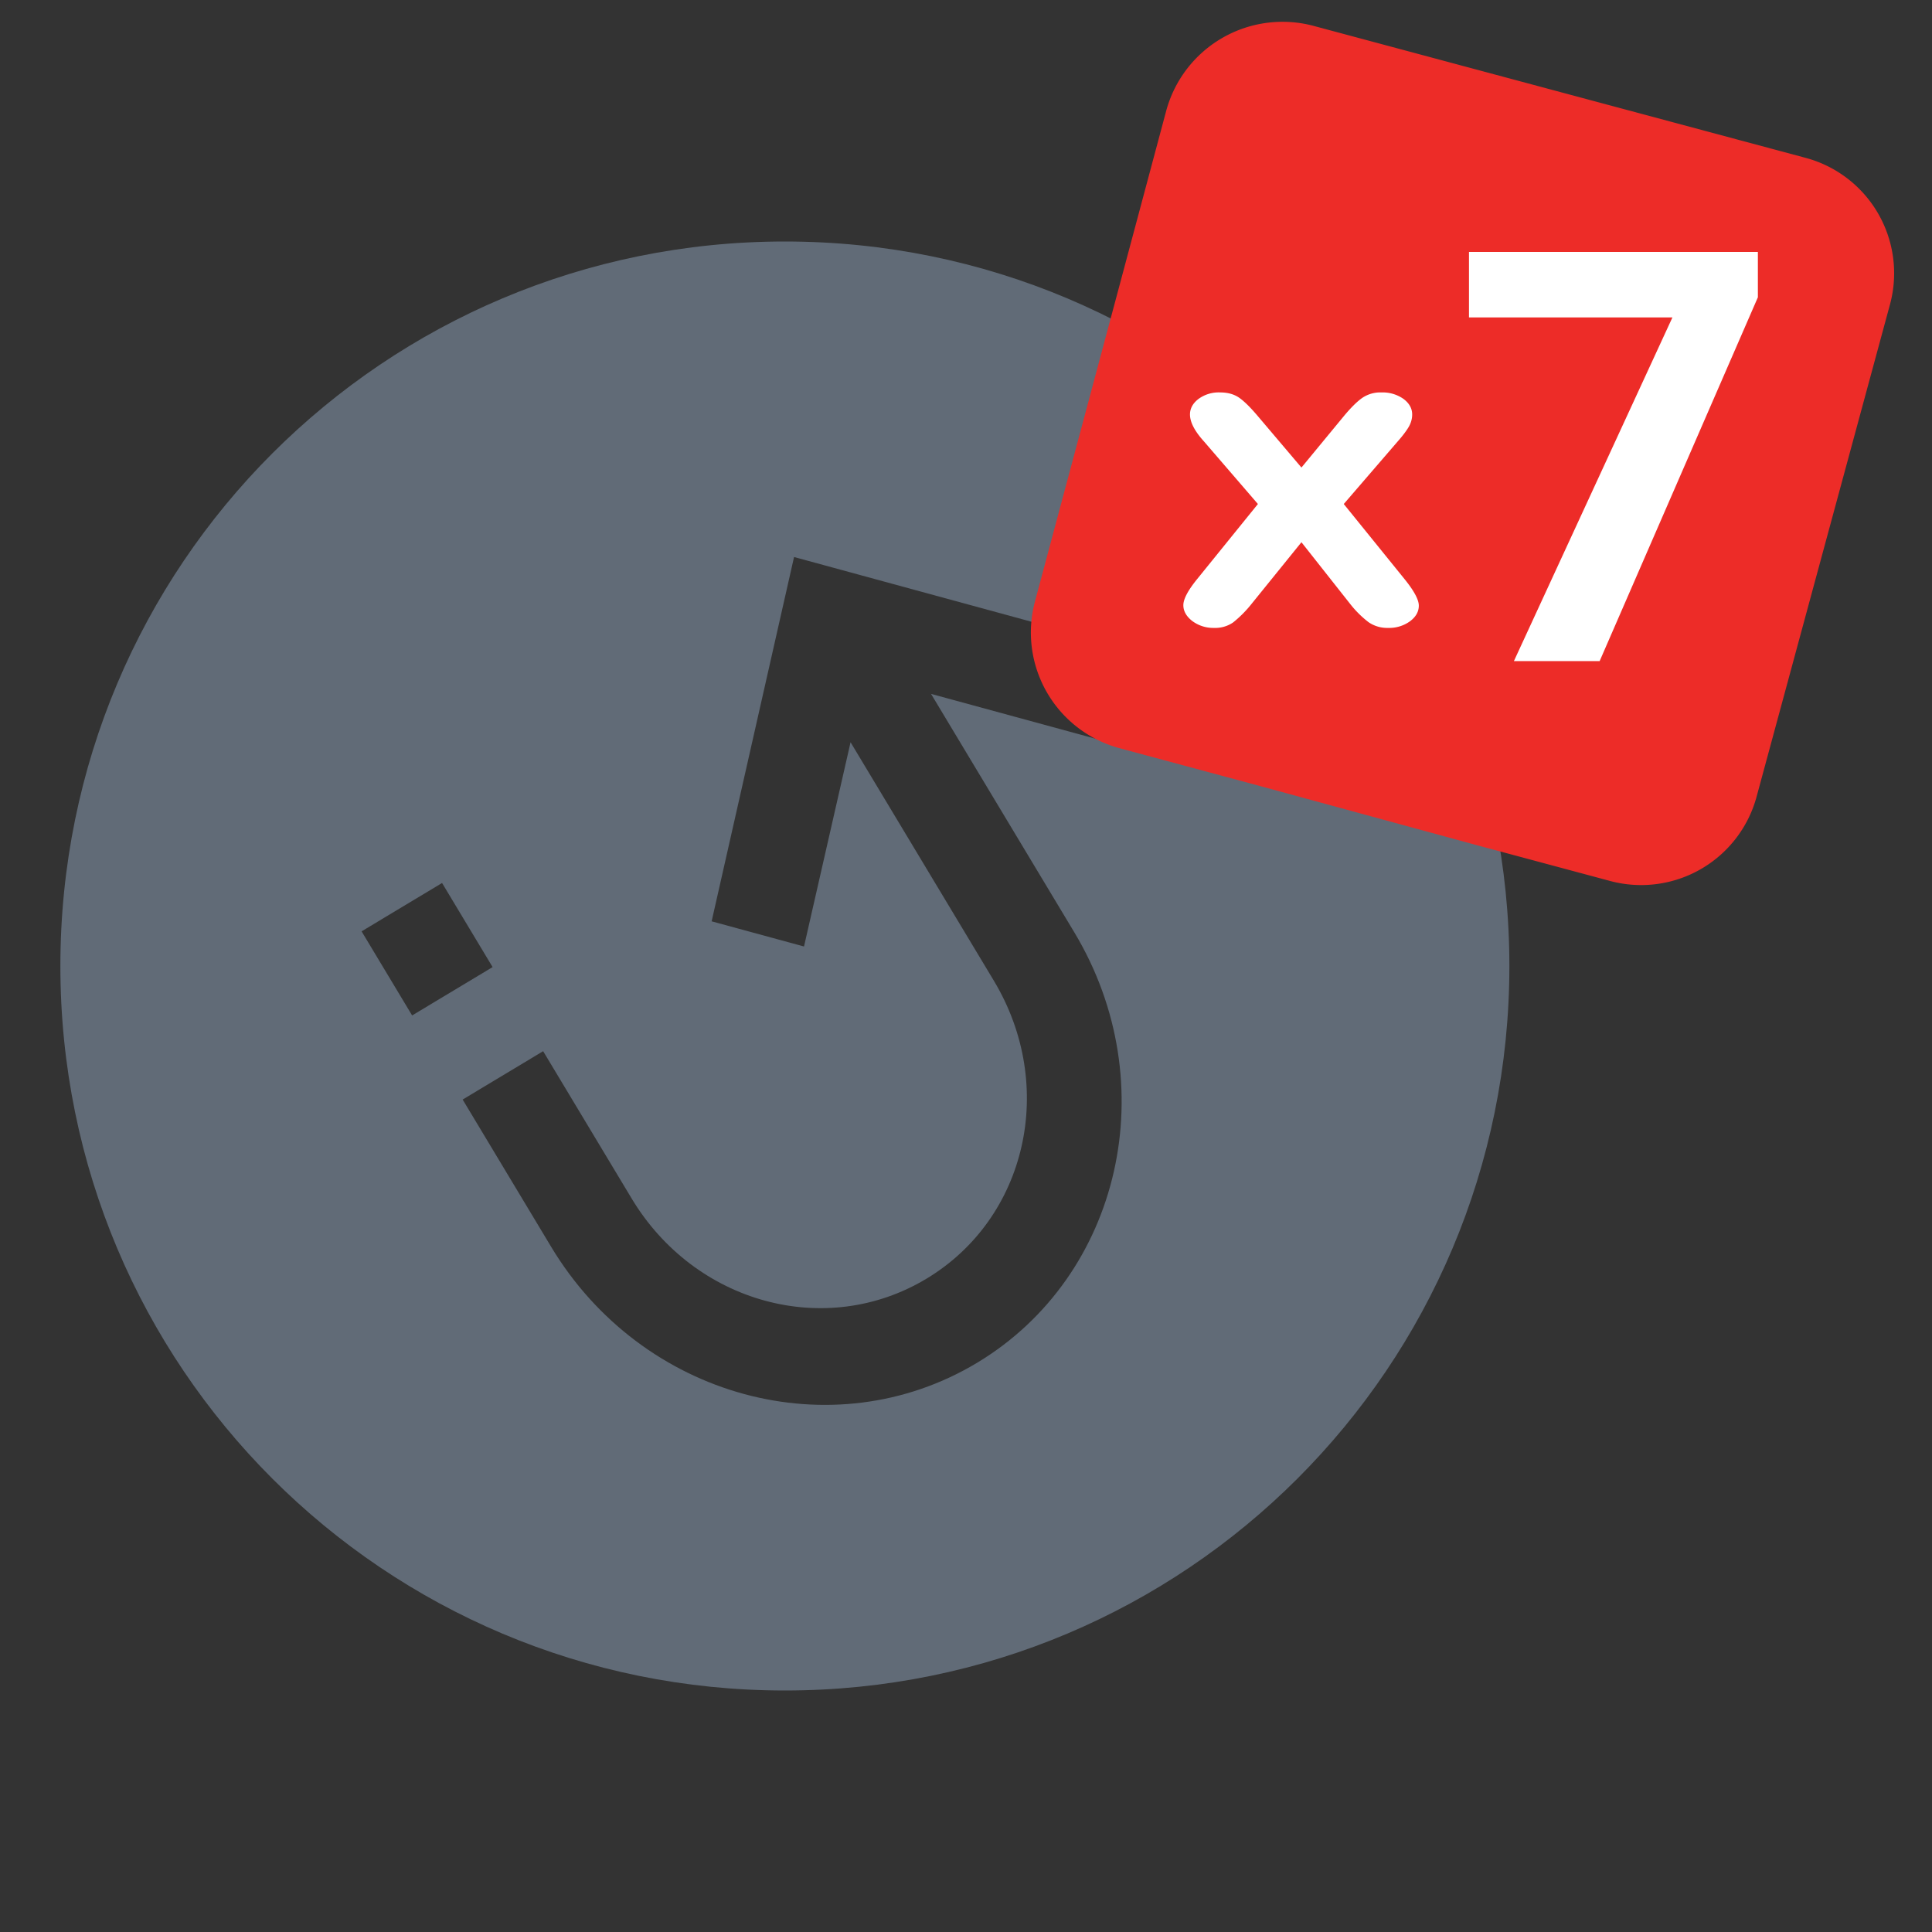 <svg xmlns="http://www.w3.org/2000/svg" viewBox="0 0 32 32"><rect x="0" y="0" width="32" height="32" fill="#333333" stroke="none"/><path class="st0" d="M13 4c6.64 0 12 5.36 12 12s-5.36 12-12 12S1 22.64 1 16 6.36 4 13 4zm4.794 11.442l-2.373-3.949 3.353.914.346-1.554-5.968-1.627-1.365 6.034 1.53.417.771-3.383 2.373 3.949c1.046 1.741.55 3.935-1.117 4.937s-3.837.41-4.883-1.331l-1.465-2.438-1.333.801 1.465 2.438c1.502 2.5 4.66 3.361 7.054 1.923 2.392-1.438 3.115-4.631 1.612-7.131zm-10.472-.817l-1.333.801.837 1.393 1.333-.801-.837-1.393z" fill-rule="evenodd" clip-rule="evenodd" fill="#616b77"/><path class="st1" d="M29.912 2.616L21.747.426a1.996 1.996 0 00-2.429 1.402l-2.18 8.15a1.985 1.985 0 001.392 2.411l2.35.633 3.611.985 2.19.588a1.981 1.981 0 002.412-1.393l2.215-8.174a1.979 1.979 0 00-1.396-2.412z" fill-rule="evenodd" clip-rule="evenodd" fill="#ed2c28"/><g class="st2"><path class="st3" d="M29.116 4.924l-2.621 6.026h-1.42l2.626-5.693h-3.37V4.173h4.785v.751z" fill="#fff"/></g><path class="st4" d="M22.363 10.003l-.807-1.022-.827 1.022a1.93 1.93 0 01-.304.306.519.519 0 01-.316.091.579.579 0 01-.361-.114c-.098-.076-.148-.164-.148-.262 0-.101.076-.245.228-.432l1.007-1.244-.893-1.036c-.155-.171-.232-.32-.232-.447 0-.098.046-.184.139-.256a.566.566 0 01.362-.109c.13 0 .238.032.324.095.086.063.185.163.3.299l.721.85.701-.85c.117-.141.218-.241.304-.302a.529.529 0 01.32-.092.6.6 0 01.365.107c.096.072.144.158.144.258 0 .073-.02.142-.059.209-.04.067-.1.146-.181.238l-.893 1.036 1.007 1.244c.157.194.236.341.236.439 0 .101-.049.187-.147.26a.587.587 0 01-.362.109.542.542 0 01-.324-.095 1.7 1.7 0 01-.304-.302z" fill-rule="evenodd" clip-rule="evenodd" fill="#fff"/></svg>